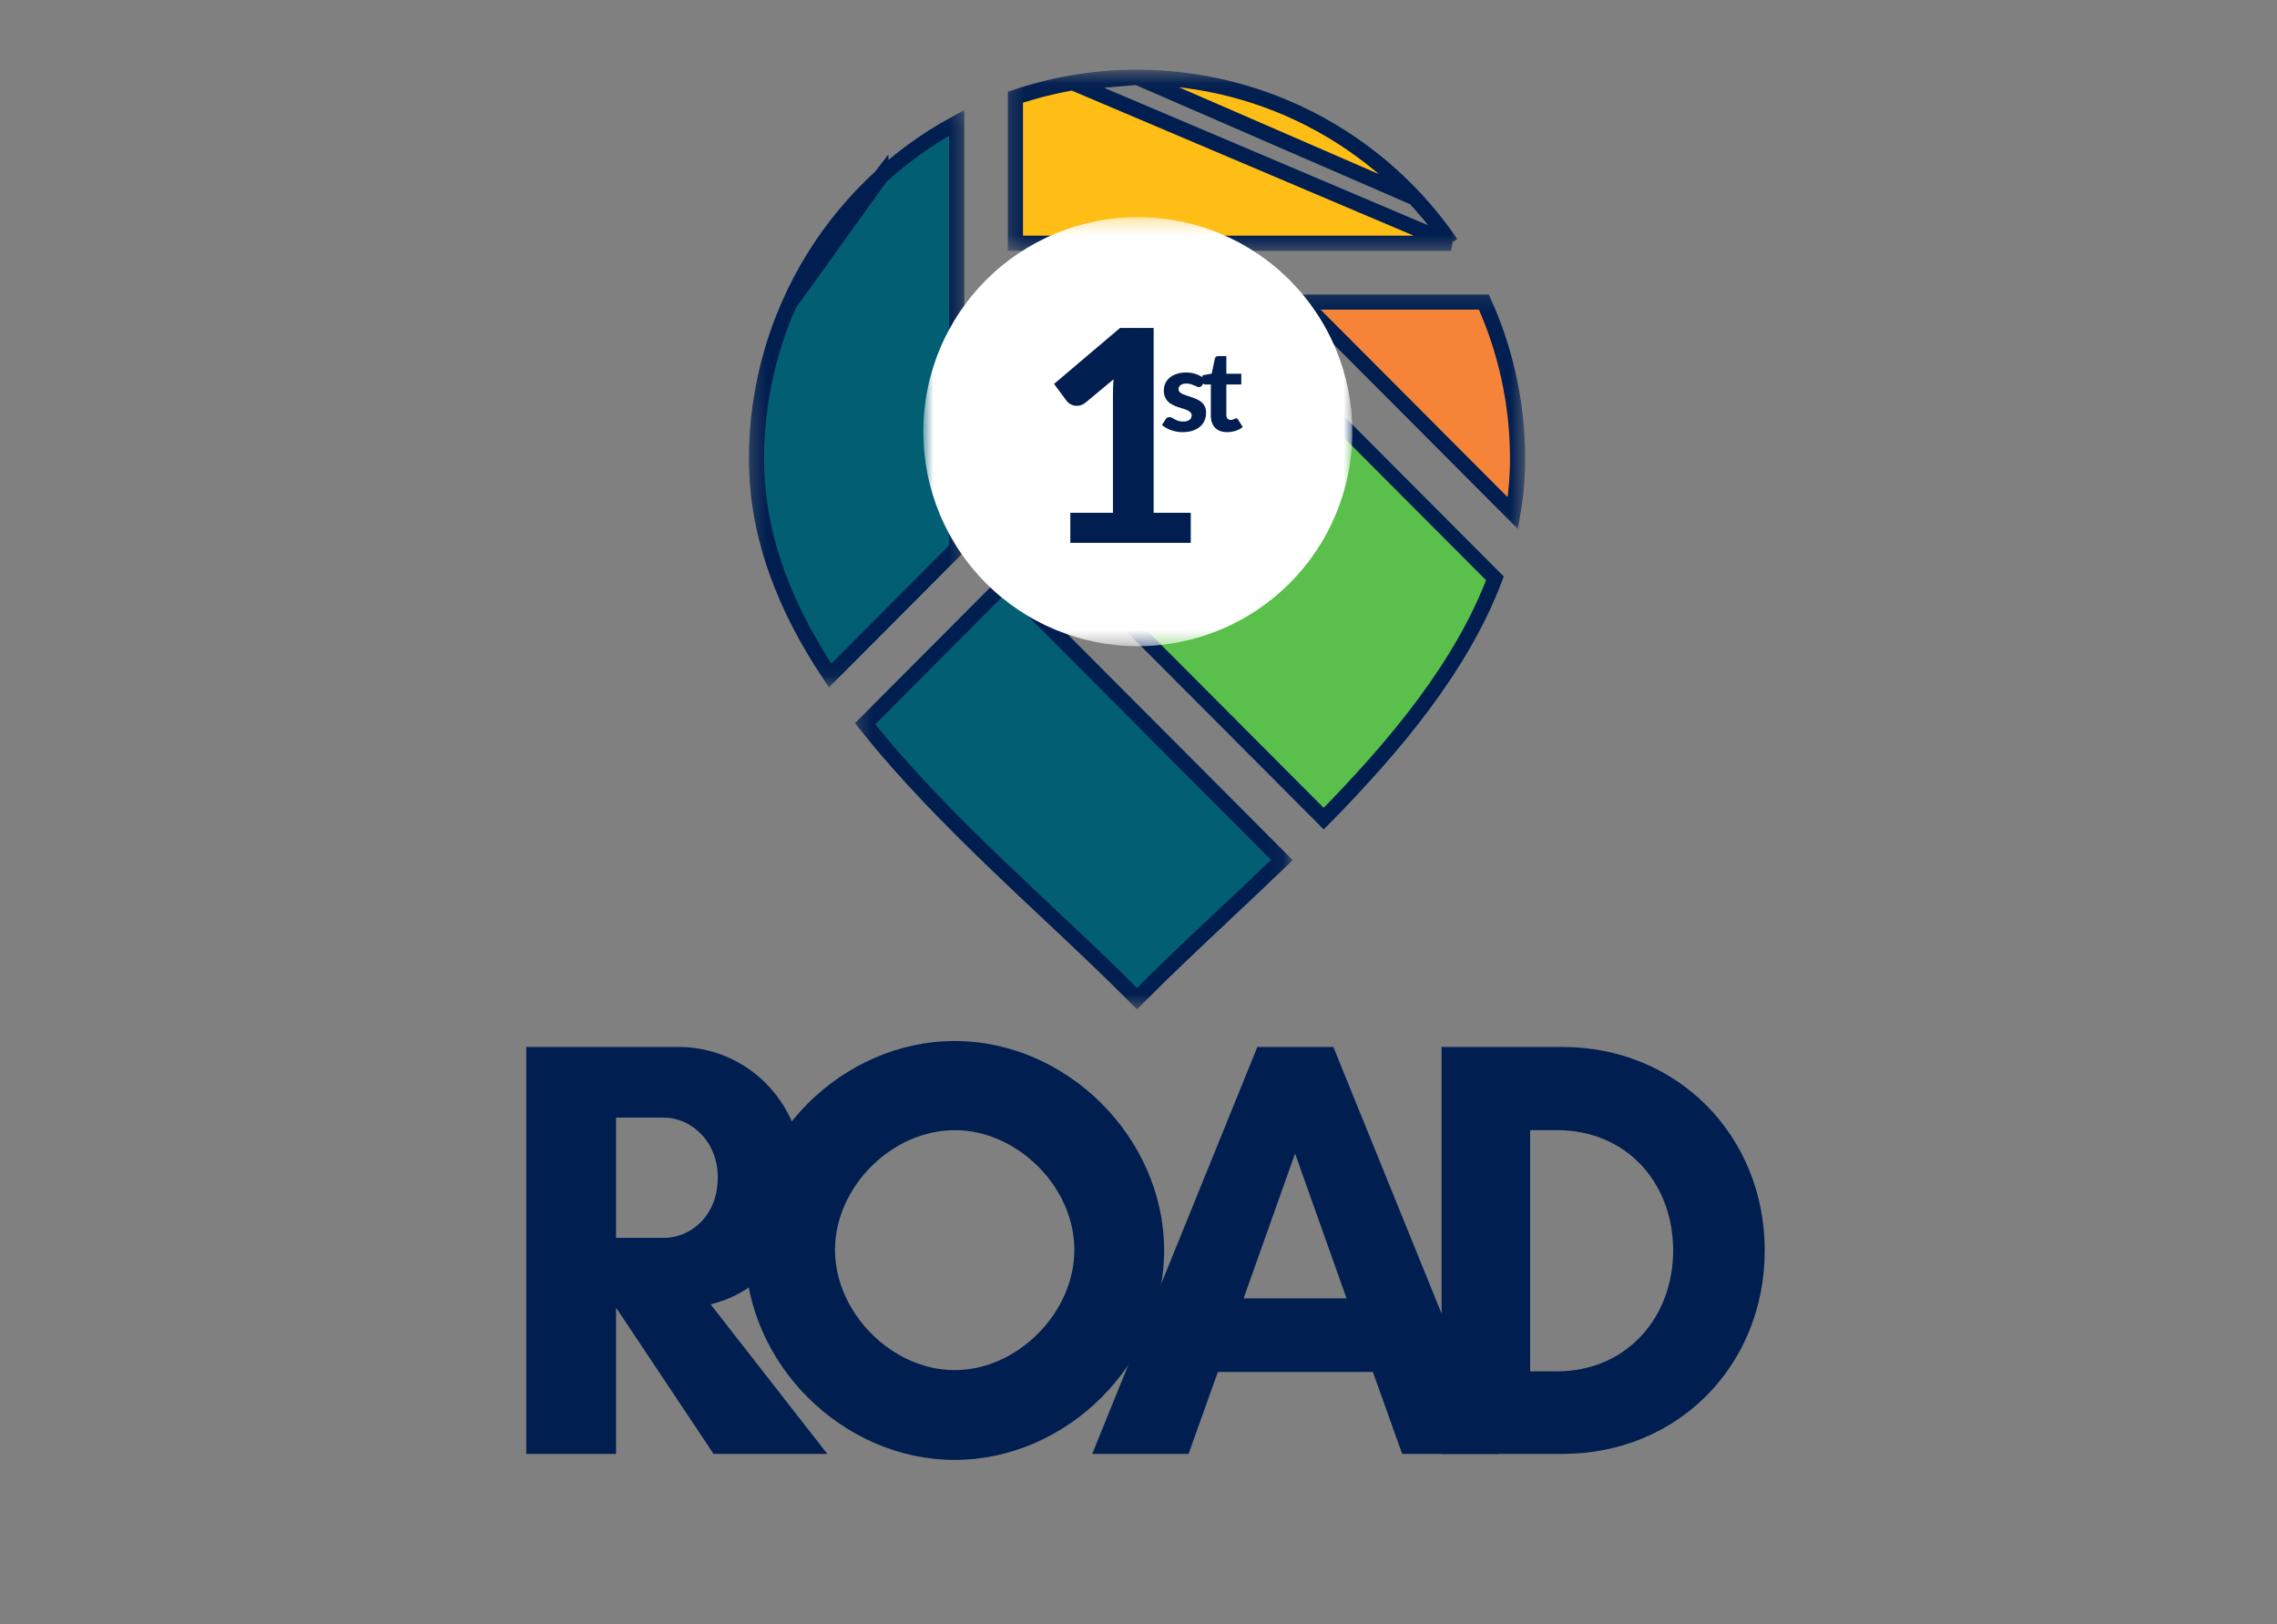 <svg width="150" height="107" viewBox="0 0 150 107" fill="none" xmlns="http://www.w3.org/2000/svg">
<rect x="0" y="0" width="150" height="107" fill="#808080" stroke="none"/>
<mask id="mask0_180_265" style="mask-type:luminance" maskUnits="userSpaceOnUse" x="56" y="37" width="30" height="30">
<path d="M56.815 38.064H84.833V65.983H56.815V38.064Z" fill="white" stroke="white"/>
</mask>
<g mask="url(#mask0_180_265)">
<path d="M80.785 60.122C78.736 62.049 76.731 63.935 74.903 65.781C73.109 63.97 71.145 62.124 69.139 60.238C68.049 59.213 66.946 58.176 65.852 57.127C62.708 54.114 59.613 50.983 56.992 47.674L66.241 38.39L84.445 56.654C83.228 57.825 81.999 58.981 80.785 60.122Z" fill="#025E73" stroke="#001E50"/>
</g>
<mask id="mask1_180_265" style="mask-type:luminance" maskUnits="userSpaceOnUse" x="49" y="7" width="15" height="39">
<path d="M49.818 7.621H63.113V44.897H49.818V7.621Z" fill="white" stroke="white"/>
</mask>
<g mask="url(#mask1_180_265)">
<path d="M58.026 11.638L58.026 11.639C57.597 12.03 57.183 12.435 56.782 12.856C56.382 13.277 55.996 13.71 55.626 14.157L55.625 14.158C55.255 14.604 54.9 15.063 54.561 15.535C54.222 16.007 53.9 16.49 53.594 16.984C53.289 17.479 53.001 17.983 52.73 18.497L58.026 11.638ZM58.026 11.638C58.455 11.247 58.897 10.871 59.352 10.51C59.806 10.149 60.273 9.805 60.752 9.476C61.23 9.149 61.719 8.838 62.22 8.543C62.486 8.387 62.754 8.236 63.026 8.089V36.126L54.684 44.5C51.745 40.087 49.835 35.374 49.835 30.23C49.835 29.648 49.855 29.067 49.895 28.488L49.895 28.488C49.935 27.907 49.995 27.329 50.075 26.753C50.156 26.177 50.255 25.605 50.375 25.036L50.375 25.036C50.494 24.467 50.633 23.903 50.792 23.344L50.792 23.344C50.951 22.784 51.129 22.231 51.326 21.684C51.523 21.137 51.739 20.598 51.973 20.067L51.974 20.066M58.026 11.638L51.974 20.066M51.974 20.066C52.207 19.535 52.46 19.012 52.73 18.498L51.974 20.066Z" fill="#025E73" stroke="#001E50"/>
</g>
<mask id="mask2_180_265" style="mask-type:luminance" maskUnits="userSpaceOnUse" x="84" y="19" width="17" height="16">
<path d="M84.942 19.727H99.988V34.394H84.942V19.727Z" fill="white" stroke="white"/>
</mask>
<g mask="url(#mask2_180_265)">
<path d="M99.663 33.807L85.79 19.898H97.753C98.463 21.471 99.005 23.102 99.378 24.789L99.378 24.789C99.775 26.581 99.973 28.394 99.972 30.229C99.97 31.433 99.867 32.625 99.663 33.807Z" fill="#F58439" stroke="#001E50"/>
</g>
<mask id="mask3_180_265" style="mask-type:luminance" maskUnits="userSpaceOnUse" x="66" y="4" width="31" height="13">
<path d="M66.784 5.093H96.049V16.057H66.784V5.093Z" fill="white" stroke="white"/>
</mask>
<g mask="url(#mask3_180_265)">
<path d="M74.903 5.093H74.903C73.481 5.092 72.07 5.211 70.669 5.451L74.903 5.093ZM74.903 5.093C75.429 5.093 75.955 5.109 76.48 5.142C77.004 5.174 77.528 5.224 78.049 5.29C78.572 5.356 79.091 5.438 79.608 5.537C80.124 5.636 80.637 5.751 81.147 5.882C81.656 6.014 82.161 6.161 82.662 6.324C83.162 6.487 83.656 6.665 84.145 6.86L84.145 6.86C84.634 7.054 85.116 7.264 85.593 7.489C86.068 7.713 86.537 7.953 86.998 8.208C87.458 8.462 87.91 8.731 88.354 9.014C88.798 9.297 89.233 9.593 89.657 9.904L89.658 9.904C90.083 10.214 90.499 10.538 90.904 10.874C91.308 11.211 91.702 11.56 92.085 11.921C92.469 12.284 92.84 12.657 93.199 13.042L93.2 13.042M74.903 5.093L93.2 13.042M95.587 16.024H66.89V6.406C68.124 5.989 69.384 5.671 70.669 5.451L95.587 16.024ZM95.587 16.024C95.462 15.841 95.335 15.66 95.206 15.481C94.897 15.054 94.575 14.637 94.241 14.23L95.587 16.024ZM93.2 13.042C93.559 13.426 93.906 13.822 94.241 14.229L93.2 13.042Z" fill="#FEBE15" stroke="#001E50"/>
</g>
<path d="M74.119 23.597C74.049 23.427 73.963 23.267 73.862 23.115L73.861 23.114C73.761 22.964 73.646 22.823 73.516 22.693C73.387 22.563 73.246 22.448 73.095 22.347C72.943 22.245 72.782 22.159 72.615 22.089C72.445 22.018 72.269 21.965 72.091 21.93C71.912 21.895 71.732 21.877 71.549 21.877C71.367 21.877 71.185 21.894 71.005 21.931C70.827 21.966 70.653 22.019 70.484 22.09C70.316 22.16 70.155 22.245 70.003 22.347L70.003 22.347L70.002 22.348C69.851 22.45 69.712 22.565 69.582 22.694C69.454 22.823 69.338 22.964 69.237 23.117C69.135 23.268 69.05 23.429 68.98 23.598C68.91 23.767 68.857 23.942 68.822 24.12L68.822 24.12C68.786 24.3 68.768 24.481 68.768 24.663C68.768 24.846 68.786 25.027 68.822 25.207L68.822 25.207C68.857 25.385 68.91 25.56 68.98 25.73C69.05 25.897 69.135 26.058 69.237 26.211C69.338 26.363 69.453 26.503 69.581 26.632L69.582 26.633C69.712 26.762 69.851 26.877 70.003 26.979C70.154 27.08 70.314 27.167 70.484 27.237L70.485 27.238C70.652 27.307 70.826 27.36 71.006 27.396L71.006 27.396C71.184 27.432 71.365 27.45 71.549 27.45C71.732 27.45 71.912 27.433 72.091 27.397C72.271 27.361 72.445 27.308 72.613 27.239L72.613 27.239L72.615 27.238C72.782 27.168 72.943 27.082 73.095 26.98C73.246 26.879 73.387 26.764 73.517 26.633C73.645 26.504 73.76 26.364 73.861 26.213L73.862 26.212C73.963 26.06 74.049 25.9 74.119 25.73C74.189 25.56 74.242 25.385 74.277 25.207C74.313 25.027 74.33 24.846 74.33 24.663C74.33 24.48 74.312 24.299 74.277 24.12C74.242 23.942 74.189 23.767 74.119 23.597ZM74.119 23.597C74.118 23.597 74.118 23.596 74.118 23.596L73.656 23.788L74.119 23.599C74.119 23.598 74.119 23.598 74.119 23.597ZM98.48 38.097C96.309 43.848 92.003 49.048 87.202 53.927L66.744 33.409L66.823 26.564L66.323 26.558L66.823 26.564L66.898 19.995L73.448 19.922L73.448 19.922L80.275 19.842L98.48 38.097ZM69.268 24.663C69.268 24.514 69.283 24.365 69.312 24.217V25.11C69.283 24.962 69.268 24.813 69.268 24.663Z" fill="#5ABF4B" stroke="#001E50"/>
<mask id="mask4_180_265" style="mask-type:luminance" maskUnits="userSpaceOnUse" x="60" y="14" width="30" height="29">
<path d="M60.822 14.303H89.087V42.568H60.822V14.303Z" fill="white"/>
</mask>
<g mask="url(#mask4_180_265)">
<path d="M89.087 28.436C89.087 28.667 89.082 28.898 89.07 29.129C89.059 29.36 89.042 29.591 89.019 29.821C88.996 30.051 88.968 30.281 88.934 30.51C88.9 30.738 88.86 30.966 88.815 31.192C88.771 31.42 88.72 31.645 88.664 31.87C88.607 32.094 88.545 32.317 88.479 32.538C88.411 32.759 88.339 32.979 88.261 33.197C88.183 33.414 88.1 33.63 88.011 33.844C87.923 34.058 87.829 34.269 87.73 34.478C87.632 34.687 87.527 34.894 87.418 35.097C87.31 35.302 87.195 35.503 87.077 35.701C86.958 35.9 86.834 36.095 86.705 36.287C86.577 36.48 86.444 36.668 86.306 36.855C86.168 37.04 86.026 37.223 85.879 37.401C85.732 37.58 85.582 37.755 85.426 37.926C85.271 38.098 85.111 38.265 84.948 38.429C84.784 38.593 84.617 38.752 84.445 38.907C84.274 39.063 84.099 39.214 83.92 39.36C83.741 39.507 83.559 39.649 83.374 39.787C83.187 39.925 82.999 40.058 82.806 40.187C82.614 40.315 82.419 40.439 82.22 40.558C82.022 40.677 81.821 40.79 81.617 40.899C81.412 41.008 81.206 41.112 80.997 41.212C80.788 41.31 80.576 41.404 80.363 41.492C80.149 41.581 79.933 41.664 79.716 41.742C79.498 41.82 79.278 41.892 79.057 41.96C78.836 42.027 78.613 42.089 78.389 42.145C78.164 42.201 77.939 42.251 77.711 42.296C77.485 42.342 77.257 42.381 77.028 42.415C76.8 42.449 76.57 42.477 76.34 42.5C76.11 42.523 75.879 42.54 75.648 42.551C75.417 42.563 75.186 42.568 74.955 42.568C74.723 42.568 74.492 42.563 74.261 42.551C74.03 42.54 73.8 42.523 73.569 42.5C73.339 42.477 73.11 42.449 72.881 42.415C72.652 42.381 72.424 42.342 72.197 42.296C71.971 42.251 71.745 42.201 71.521 42.145C71.296 42.089 71.073 42.027 70.852 41.96C70.63 41.892 70.412 41.82 70.193 41.742C69.975 41.664 69.76 41.581 69.546 41.492C69.333 41.404 69.121 41.31 68.912 41.212C68.703 41.112 68.496 41.008 68.293 40.899C68.089 40.79 67.887 40.677 67.689 40.558C67.491 40.439 67.295 40.315 67.103 40.187C66.911 40.058 66.722 39.925 66.536 39.787C66.35 39.649 66.168 39.507 65.989 39.36C65.81 39.214 65.635 39.063 65.463 38.907C65.293 38.752 65.125 38.593 64.961 38.429C64.798 38.265 64.638 38.098 64.483 37.926C64.328 37.755 64.177 37.58 64.03 37.401C63.883 37.223 63.741 37.04 63.603 36.855C63.466 36.668 63.332 36.48 63.204 36.287C63.075 36.095 62.952 35.9 62.833 35.701C62.714 35.503 62.6 35.302 62.491 35.097C62.381 34.894 62.278 34.687 62.179 34.478C62.08 34.269 61.986 34.058 61.898 33.844C61.809 33.63 61.726 33.414 61.648 33.197C61.571 32.979 61.498 32.759 61.431 32.538C61.363 32.317 61.301 32.094 61.246 31.87C61.189 31.645 61.139 31.42 61.093 31.192C61.048 30.966 61.009 30.738 60.975 30.51C60.941 30.281 60.913 30.051 60.89 29.821C60.867 29.591 60.85 29.36 60.839 29.129C60.828 28.898 60.822 28.667 60.822 28.436C60.822 28.204 60.828 27.973 60.839 27.742C60.85 27.511 60.867 27.281 60.89 27.051C60.913 26.82 60.941 26.591 60.975 26.362C61.009 26.133 61.048 25.905 61.093 25.678C61.139 25.452 61.189 25.226 61.246 25.002C61.301 24.777 61.363 24.555 61.431 24.333C61.498 24.112 61.571 23.893 61.648 23.674C61.726 23.457 61.809 23.241 61.898 23.028C61.986 22.813 62.08 22.603 62.179 22.393C62.278 22.184 62.381 21.977 62.491 21.774C62.6 21.57 62.714 21.368 62.833 21.17C62.952 20.972 63.075 20.776 63.204 20.584C63.332 20.392 63.466 20.203 63.603 20.017C63.741 19.831 63.883 19.649 64.03 19.47C64.177 19.291 64.328 19.116 64.483 18.945C64.638 18.774 64.798 18.606 64.961 18.443C65.125 18.279 65.293 18.119 65.463 17.964C65.635 17.809 65.81 17.657 65.989 17.511C66.168 17.364 66.35 17.222 66.536 17.084C66.722 16.947 66.911 16.813 67.103 16.685C67.295 16.557 67.491 16.433 67.689 16.314C67.887 16.195 68.089 16.081 68.293 15.972C68.496 15.863 68.703 15.759 68.912 15.66C69.121 15.562 69.333 15.468 69.546 15.379C69.76 15.29 69.975 15.207 70.193 15.13C70.412 15.051 70.63 14.979 70.852 14.912C71.073 14.845 71.296 14.783 71.521 14.727C71.745 14.671 71.971 14.62 72.197 14.575C72.424 14.53 72.652 14.49 72.881 14.457C73.11 14.422 73.339 14.394 73.569 14.371C73.8 14.349 74.03 14.331 74.261 14.32C74.492 14.309 74.723 14.303 74.955 14.303C75.186 14.303 75.417 14.309 75.648 14.32C75.879 14.331 76.11 14.349 76.34 14.371C76.57 14.394 76.8 14.422 77.028 14.457C77.257 14.49 77.485 14.53 77.711 14.575C77.939 14.62 78.164 14.671 78.389 14.727C78.613 14.783 78.836 14.845 79.057 14.912C79.278 14.979 79.498 15.051 79.716 15.13C79.933 15.207 80.149 15.29 80.363 15.379C80.576 15.468 80.788 15.562 80.997 15.66C81.206 15.759 81.412 15.863 81.617 15.972C81.821 16.081 82.022 16.195 82.22 16.314C82.419 16.433 82.614 16.557 82.806 16.685C82.999 16.813 83.187 16.947 83.374 17.084C83.559 17.222 83.741 17.364 83.92 17.511C84.099 17.657 84.274 17.809 84.445 17.964C84.617 18.119 84.784 18.279 84.948 18.443C85.111 18.606 85.271 18.774 85.426 18.945C85.582 19.116 85.732 19.291 85.879 19.47C86.026 19.649 86.168 19.831 86.306 20.017C86.444 20.203 86.577 20.392 86.705 20.584C86.834 20.776 86.958 20.972 87.077 21.17C87.195 21.368 87.31 21.57 87.418 21.774C87.527 21.977 87.632 22.184 87.73 22.393C87.829 22.603 87.923 22.813 88.011 23.028C88.1 23.241 88.183 23.457 88.261 23.674C88.339 23.893 88.411 24.112 88.479 24.333C88.545 24.555 88.607 24.777 88.664 25.002C88.72 25.226 88.771 25.452 88.815 25.678C88.86 25.905 88.9 26.133 88.934 26.362C88.968 26.591 88.996 26.82 89.019 27.051C89.042 27.281 89.059 27.511 89.07 27.742C89.082 27.973 89.087 28.204 89.087 28.436Z" fill="white"/>
</g>
<path d="M40.583 86.197H40.622L47.008 95.775H54.499L46.811 85.921C50.202 85.092 52.921 82.096 52.921 77.564C52.921 72.478 49.058 68.969 44.722 68.969H34.67V95.775H40.583V86.197ZM43.737 73.621C45.471 73.621 47.284 75.119 47.284 77.564C47.284 80.126 45.471 81.545 43.737 81.545H40.583V73.621H43.737Z" fill="#001E50"/>
<path d="M70.775 82.333C70.775 86.472 67.03 90.256 62.891 90.256C58.752 90.256 55.007 86.472 55.007 82.333C55.007 78.194 58.752 74.449 62.891 74.449C67.03 74.449 70.775 78.194 70.775 82.333ZM76.688 82.372C76.688 74.961 70.301 68.576 62.891 68.576C55.48 68.576 49.094 74.961 49.094 82.372C49.094 89.784 55.48 96.17 62.891 96.17C70.301 96.17 76.688 89.784 76.688 82.372Z" fill="#001E50"/>
<path d="M88.704 85.526H81.924L85.314 75.986L88.704 85.526ZM98.716 95.775L87.837 68.969H82.83L71.95 95.775H78.297L80.228 90.375H90.439L92.37 95.775H98.716Z" fill="#001E50"/>
<path d="M100.8 90.336V74.449H102.574C107.147 74.449 110.221 77.918 110.221 82.372C110.221 86.827 107.107 90.336 102.574 90.336H100.8ZM94.966 68.969V95.775H102.928C110.537 95.775 116.253 89.941 116.253 82.372C116.253 74.804 110.497 68.969 102.928 68.969H94.966Z" fill="#001E50"/>
<path d="M78.443 33.781V35.759H70.509V33.781H73.316V26.042C73.316 25.872 73.319 25.7 73.324 25.525C73.331 25.349 73.342 25.17 73.355 24.988L71.502 26.529C71.372 26.626 71.245 26.687 71.121 26.713C70.999 26.739 70.882 26.741 70.771 26.718C70.661 26.696 70.564 26.657 70.479 26.602C70.395 26.546 70.33 26.489 70.284 26.432L69.436 25.291L73.783 21.605H75.998V33.781H78.443Z" fill="#001E50"/>
<path d="M79.189 25.382C79.162 25.423 79.134 25.453 79.105 25.471C79.077 25.49 79.039 25.499 78.991 25.499C78.941 25.499 78.89 25.487 78.838 25.463C78.786 25.439 78.728 25.413 78.663 25.385C78.6 25.356 78.527 25.329 78.443 25.304C78.361 25.279 78.266 25.265 78.159 25.265C77.994 25.265 77.865 25.3 77.773 25.368C77.682 25.435 77.636 25.524 77.636 25.635C77.636 25.712 77.662 25.776 77.714 25.827C77.766 25.88 77.835 25.925 77.92 25.964C78.005 26.001 78.102 26.036 78.21 26.069C78.319 26.103 78.43 26.14 78.543 26.181C78.658 26.22 78.769 26.265 78.877 26.317C78.986 26.369 79.084 26.434 79.169 26.512C79.254 26.588 79.323 26.681 79.375 26.793C79.427 26.902 79.453 27.034 79.453 27.188C79.453 27.373 79.418 27.545 79.35 27.702C79.283 27.858 79.184 27.993 79.052 28.106C78.922 28.219 78.76 28.308 78.566 28.373C78.371 28.435 78.146 28.467 77.892 28.467C77.76 28.467 77.631 28.455 77.503 28.431C77.375 28.409 77.253 28.377 77.136 28.334C77.02 28.289 76.912 28.239 76.81 28.183C76.71 28.126 76.623 28.064 76.549 27.997L76.788 27.619C76.814 27.574 76.847 27.54 76.888 27.516C76.928 27.49 76.981 27.477 77.047 27.477C77.108 27.477 77.164 27.493 77.216 27.524C77.268 27.554 77.326 27.587 77.389 27.624C77.454 27.66 77.529 27.693 77.617 27.724C77.704 27.754 77.813 27.769 77.945 27.769C78.043 27.769 78.127 27.758 78.198 27.736C78.271 27.713 78.329 27.684 78.374 27.647C78.418 27.608 78.45 27.564 78.471 27.516C78.491 27.468 78.502 27.418 78.502 27.366C78.502 27.282 78.475 27.215 78.421 27.163C78.369 27.109 78.3 27.062 78.215 27.023C78.129 26.983 78.031 26.947 77.92 26.915C77.81 26.884 77.698 26.848 77.584 26.809C77.468 26.769 77.356 26.722 77.247 26.667C77.137 26.614 77.04 26.546 76.955 26.464C76.869 26.381 76.8 26.279 76.746 26.158C76.694 26.038 76.668 25.891 76.668 25.716C76.668 25.559 76.699 25.409 76.76 25.268C76.821 25.128 76.913 25.003 77.036 24.895C77.159 24.786 77.314 24.7 77.497 24.637C77.681 24.572 77.894 24.539 78.137 24.539C78.408 24.539 78.653 24.584 78.874 24.673C79.097 24.761 79.279 24.875 79.422 25.018L79.189 25.382Z" fill="#001E50"/>
<path d="M80.84 28.467C80.668 28.467 80.515 28.442 80.381 28.392C80.248 28.342 80.135 28.271 80.045 28.178C79.954 28.083 79.884 27.969 79.836 27.836C79.789 27.702 79.766 27.552 79.766 27.385V25.329H79.408C79.353 25.329 79.308 25.313 79.269 25.279C79.231 25.245 79.213 25.192 79.213 25.124V24.723L79.822 24.612L80.031 23.624C80.056 23.513 80.132 23.457 80.256 23.457H80.787V24.62H81.772V25.329H80.787V27.318C80.787 27.424 80.812 27.509 80.862 27.572C80.914 27.633 80.986 27.663 81.079 27.663C81.129 27.663 81.171 27.658 81.205 27.647C81.239 27.635 81.269 27.624 81.294 27.61C81.317 27.596 81.34 27.583 81.36 27.572C81.383 27.56 81.405 27.555 81.427 27.555C81.456 27.555 81.481 27.562 81.499 27.577C81.52 27.59 81.54 27.613 81.561 27.644L81.867 28.131C81.725 28.242 81.566 28.327 81.388 28.384C81.212 28.439 81.029 28.467 80.84 28.467Z" fill="#001E50"/>
</svg>
